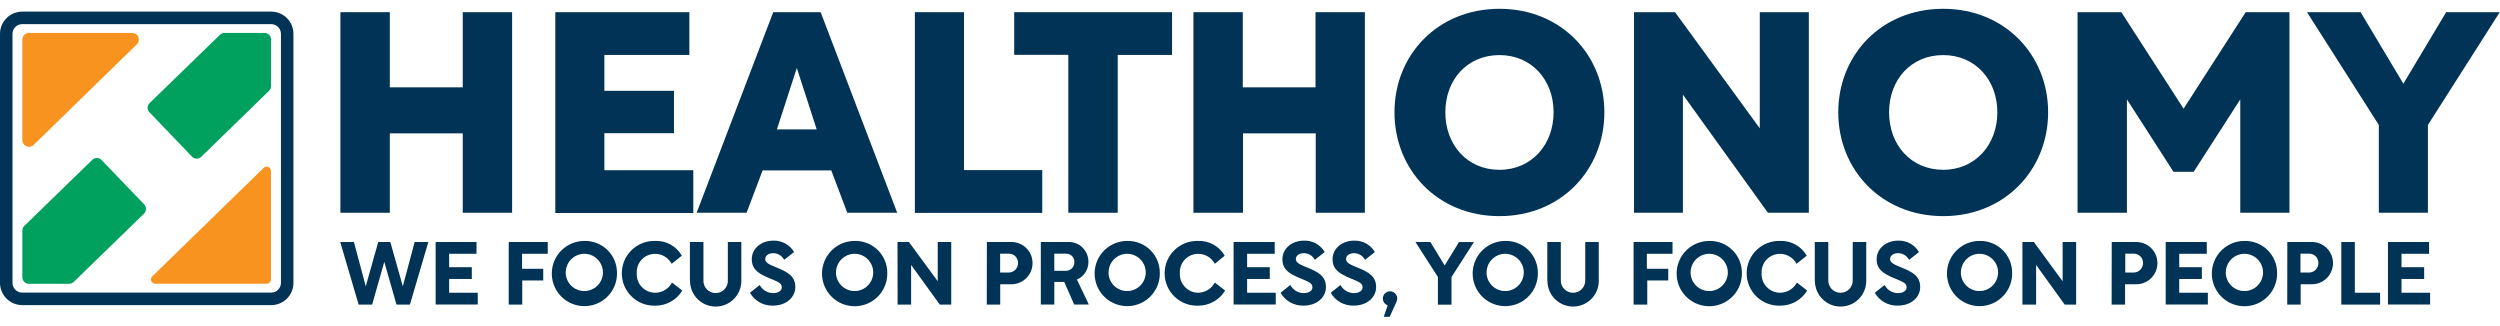 <svg width="215" height="28" viewBox="0 0 215 28" fill="none" xmlns="http://www.w3.org/2000/svg">
<g clip-path="url(#clip0_0_336)">
<path d="M7.935 13.746L2.093 19.426C2.038 19.478 1.995 19.541 1.965 19.611C1.936 19.68 1.92 19.755 1.92 19.831V23.844C1.921 23.993 1.981 24.136 2.086 24.241C2.192 24.346 2.334 24.406 2.483 24.407H5.948C6.094 24.405 6.233 24.349 6.338 24.249L12.393 18.363C12.499 18.257 12.558 18.115 12.558 17.966C12.558 17.817 12.499 17.674 12.393 17.568L8.715 13.742C8.61 13.641 8.47 13.585 8.324 13.586C8.178 13.587 8.039 13.644 7.935 13.746Z" fill="#00A05E"/>
<path d="M17.29 13.5L23.139 7.809C23.193 7.758 23.236 7.696 23.265 7.628C23.294 7.559 23.309 7.486 23.308 7.411V3.387C23.308 3.24 23.25 3.1 23.147 2.996C23.043 2.891 22.903 2.833 22.756 2.832H19.287C19.149 2.837 19.018 2.894 18.919 2.99L12.853 8.876C12.75 8.979 12.692 9.119 12.692 9.266C12.692 9.412 12.75 9.552 12.853 9.655L16.532 13.492C16.634 13.588 16.769 13.643 16.909 13.644C17.05 13.645 17.186 13.594 17.29 13.5Z" fill="#00A05E"/>
<path d="M13.1 23.763L22.664 14.449C22.716 14.393 22.783 14.355 22.857 14.34C22.931 14.324 23.009 14.332 23.078 14.361C23.148 14.391 23.206 14.442 23.246 14.506C23.286 14.57 23.305 14.646 23.301 14.721V24.032C23.301 24.08 23.291 24.128 23.273 24.173C23.254 24.217 23.227 24.258 23.193 24.292C23.159 24.326 23.118 24.353 23.074 24.372C23.029 24.39 22.981 24.4 22.933 24.4H13.368C13.293 24.403 13.219 24.384 13.155 24.344C13.091 24.303 13.041 24.245 13.012 24.175C12.982 24.106 12.975 24.029 12.991 23.956C13.007 23.882 13.045 23.815 13.1 23.763Z" fill="#F7931E"/>
<path d="M11.772 3.81L2.888 12.466C2.807 12.544 2.706 12.597 2.596 12.617C2.486 12.638 2.372 12.626 2.269 12.582C2.166 12.539 2.077 12.466 2.016 12.373C1.954 12.279 1.92 12.17 1.92 12.058V3.402C1.921 3.251 1.982 3.106 2.088 3C2.195 2.893 2.34 2.833 2.49 2.832H11.371C11.484 2.831 11.596 2.864 11.69 2.927C11.785 2.99 11.858 3.08 11.901 3.186C11.944 3.291 11.955 3.406 11.932 3.518C11.909 3.629 11.853 3.731 11.772 3.81Z" fill="#F7931E"/>
<path d="M23.326 26.239H1.913C1.406 26.239 0.919 26.037 0.56 25.679C0.202 25.32 0 24.833 0 24.326L0 2.912C0 2.405 0.202 1.919 0.56 1.56C0.919 1.201 1.406 1 1.913 1H23.326C23.578 1 23.826 1.049 24.058 1.145C24.29 1.241 24.5 1.382 24.678 1.56C24.855 1.738 24.996 1.949 25.091 2.181C25.187 2.413 25.236 2.661 25.236 2.912V24.326C25.236 24.577 25.187 24.826 25.091 25.058C24.996 25.29 24.855 25.501 24.678 25.678C24.5 25.856 24.29 25.997 24.058 26.093C23.826 26.189 23.578 26.239 23.326 26.239ZM1.913 2.074C1.69 2.074 1.477 2.162 1.32 2.319C1.163 2.477 1.074 2.69 1.074 2.912V24.326C1.074 24.548 1.163 24.762 1.32 24.919C1.398 24.997 1.49 25.059 1.592 25.101C1.694 25.143 1.803 25.165 1.913 25.165H23.326C23.548 25.164 23.761 25.075 23.917 24.918C24.074 24.761 24.162 24.548 24.162 24.326V2.912C24.162 2.691 24.074 2.478 23.917 2.321C23.761 2.163 23.548 2.075 23.326 2.074H1.913Z" fill="#003356"/>
<path d="M33.524 1.047V7.511H39.796V1.047H44.041V18.297H39.796V11.469H33.524V18.297H29.275V1.047H33.524Z" fill="#003356"/>
<path d="M59.285 1.047V4.726H51.976V7.812H57.961V11.454H51.976V14.64H59.624V18.319H47.757V1.047H59.285Z" fill="#003356"/>
<path d="M59.911 18.297L66.499 1.047H70.575L77.16 18.297H72.867L71.491 14.655H65.583L64.207 18.297H59.911ZM66.812 11.131H70.237L68.526 5.848L66.812 11.131Z" fill="#003356"/>
<path d="M78.679 1.047H82.903V14.629H89.635V18.308H78.679V1.047Z" fill="#003356"/>
<path d="M87.221 1.047H100.796V4.726H96.124V18.297H91.875V4.715H87.221V1.047Z" fill="#003356"/>
<path d="M106.88 1.047V7.511H113.134V1.047H117.379V18.297H113.152V11.469H106.899V18.297H102.635V1.047H106.88Z" fill="#003356"/>
<path d="M128.952 0.757C134.272 0.757 137.976 4.737 137.976 9.659C137.976 14.581 134.272 18.587 128.952 18.587C123.633 18.587 119.925 14.603 119.925 9.659C119.925 4.715 123.644 0.757 128.952 0.757ZM128.952 14.603C131.73 14.603 133.609 12.433 133.609 9.659C133.609 6.886 131.73 4.737 128.952 4.737C126.175 4.737 124.299 6.86 124.299 9.659C124.299 12.459 126.178 14.603 128.952 14.603Z" fill="#003356"/>
<path d="M144.053 1.047L151.341 11.035V1.047H155.56V18.297H152.04L144.73 8.14V18.297H140.525V1.047H144.053Z" fill="#003356"/>
<path d="M167.115 0.757C172.423 0.757 176.139 4.737 176.139 9.659C176.139 14.581 172.423 18.587 167.115 18.587C161.806 18.587 158.091 14.603 158.091 9.659C158.091 4.715 161.806 0.757 167.115 0.757ZM167.115 14.603C169.888 14.603 171.772 12.433 171.772 9.659C171.772 6.886 169.888 4.737 167.115 4.737C164.341 4.737 162.461 6.86 162.461 9.659C162.461 12.459 164.341 14.603 167.115 14.603Z" fill="#003356"/>
<path d="M178.669 18.297V1.047H182.433L187.789 9.346L193.13 1.047H196.894V18.297H192.663V8.548L188.657 14.773H186.921L182.915 8.548V18.297H178.669Z" fill="#003356"/>
<path d="M208.801 18.297H204.578V10.744L198.402 1.047H203.011L206.69 7.198L210.369 1.047H214.978L208.801 10.744V18.297Z" fill="#003356"/>
<path d="M30.437 20.813L31.456 24.624L32.527 20.813H33.568L34.642 24.624L35.661 20.813H36.838L35.253 26.195H34.098L33.049 22.516L32.004 26.195H30.842L29.26 20.813H30.437Z" fill="#003356"/>
<path d="M40.98 20.813V21.825H38.626V22.98H40.576V23.991H38.626V25.176H41.087V26.188H37.464V20.813H40.98Z" fill="#003356"/>
<path d="M47.105 20.813V21.825H44.898V23.116H46.719V24.12H44.913V26.195H43.75V20.813H47.105Z" fill="#003356"/>
<path d="M53.061 23.498C53.066 24.054 52.906 24.599 52.601 25.063C52.296 25.527 51.86 25.891 51.348 26.107C50.836 26.323 50.271 26.382 49.726 26.276C49.18 26.171 48.678 25.905 48.284 25.514C47.889 25.123 47.62 24.623 47.51 24.078C47.401 23.534 47.455 22.969 47.667 22.455C47.879 21.941 48.239 21.502 48.701 21.194C49.163 20.885 49.706 20.72 50.262 20.721C50.63 20.712 50.996 20.778 51.338 20.914C51.681 21.05 51.992 21.254 52.253 21.513C52.515 21.773 52.721 22.082 52.86 22.423C52.999 22.764 53.067 23.13 53.061 23.498ZM48.647 23.498C48.66 23.812 48.766 24.115 48.95 24.369C49.134 24.624 49.389 24.818 49.683 24.929C49.977 25.04 50.297 25.062 50.603 24.993C50.909 24.924 51.188 24.766 51.406 24.54C51.623 24.313 51.77 24.028 51.827 23.719C51.883 23.41 51.848 23.091 51.726 22.802C51.603 22.513 51.398 22.266 51.137 22.093C50.875 21.919 50.568 21.826 50.254 21.825C50.038 21.826 49.825 21.871 49.626 21.956C49.428 22.042 49.249 22.166 49.099 22.322C48.95 22.479 48.834 22.663 48.757 22.865C48.681 23.067 48.646 23.283 48.654 23.498H48.647Z" fill="#003356"/>
<path d="M58.675 24.988C58.435 25.387 58.095 25.716 57.689 25.943C57.284 26.171 56.826 26.289 56.361 26.287C55.987 26.3 55.614 26.239 55.265 26.105C54.915 25.971 54.596 25.768 54.327 25.509C54.057 25.249 53.843 24.938 53.697 24.593C53.55 24.249 53.475 23.878 53.475 23.504C53.475 23.13 53.55 22.759 53.697 22.415C53.843 22.071 54.057 21.759 54.327 21.5C54.596 21.24 54.915 21.037 55.265 20.903C55.614 20.769 55.987 20.707 56.361 20.721C56.82 20.703 57.276 20.812 57.678 21.036C58.079 21.26 58.411 21.59 58.638 21.99L57.763 22.686C57.626 22.428 57.422 22.213 57.173 22.062C56.923 21.912 56.638 21.832 56.346 21.832C56.13 21.829 55.916 21.871 55.717 21.955C55.518 22.038 55.338 22.162 55.189 22.319C55.04 22.475 54.925 22.661 54.852 22.864C54.778 23.067 54.747 23.283 54.761 23.498C54.749 23.713 54.78 23.927 54.853 24.129C54.927 24.33 55.04 24.515 55.186 24.672C55.333 24.828 55.509 24.954 55.705 25.041C55.902 25.127 56.113 25.173 56.328 25.176C56.629 25.178 56.924 25.097 57.182 24.943C57.44 24.789 57.651 24.566 57.792 24.3L58.675 24.988Z" fill="#003356"/>
<path d="M59.333 24.157V20.813H60.496V24.065C60.484 24.21 60.502 24.356 60.549 24.494C60.596 24.631 60.671 24.758 60.77 24.865C60.868 24.972 60.988 25.058 61.121 25.116C61.255 25.175 61.399 25.205 61.544 25.205C61.69 25.205 61.834 25.175 61.967 25.116C62.1 25.058 62.22 24.972 62.319 24.865C62.417 24.758 62.492 24.631 62.539 24.494C62.587 24.356 62.605 24.21 62.593 24.065V20.813H63.755V24.157C63.755 24.742 63.523 25.304 63.109 25.718C62.695 26.132 62.133 26.364 61.548 26.364C60.962 26.364 60.401 26.132 59.987 25.718C59.573 25.304 59.341 24.742 59.341 24.157H59.333Z" fill="#003356"/>
<path d="M67.437 22.347C67.349 22.175 67.215 22.031 67.05 21.93C66.886 21.829 66.696 21.774 66.503 21.773C66.117 21.773 65.808 21.961 65.808 22.292C65.808 22.623 66.275 22.799 66.841 23.027C67.717 23.395 68.398 23.738 68.398 24.69C68.398 25.536 67.662 26.283 66.463 26.283C66.066 26.293 65.673 26.196 65.327 26.002C64.981 25.808 64.693 25.524 64.495 25.18L65.333 24.51C65.444 24.717 65.607 24.89 65.807 25.013C66.007 25.136 66.236 25.203 66.47 25.209C66.926 25.209 67.235 25.007 67.235 24.712C67.235 24.304 66.812 24.208 66.065 23.881C65.319 23.554 64.653 23.219 64.653 22.296C64.653 21.372 65.458 20.695 66.518 20.695C66.874 20.684 67.227 20.77 67.539 20.943C67.851 21.116 68.111 21.369 68.291 21.677L67.437 22.347Z" fill="#003356"/>
<path d="M76.307 23.498C76.312 24.055 76.153 24.601 75.848 25.066C75.543 25.532 75.106 25.896 74.594 26.113C74.081 26.33 73.516 26.389 72.969 26.284C72.423 26.179 71.92 25.913 71.525 25.522C71.129 25.13 70.859 24.63 70.749 24.084C70.639 23.539 70.693 22.973 70.905 22.458C71.117 21.944 71.477 21.504 71.94 21.195C72.403 20.885 72.947 20.72 73.504 20.721C73.872 20.712 74.239 20.777 74.581 20.913C74.924 21.049 75.236 21.252 75.498 21.512C75.759 21.771 75.966 22.081 76.105 22.422C76.244 22.764 76.313 23.13 76.307 23.498ZM71.892 23.498C71.906 23.812 72.011 24.115 72.196 24.369C72.38 24.624 72.635 24.818 72.928 24.929C73.222 25.04 73.542 25.062 73.848 24.993C74.155 24.924 74.434 24.766 74.651 24.54C74.869 24.313 75.015 24.028 75.072 23.719C75.129 23.41 75.094 23.091 74.971 22.802C74.849 22.513 74.644 22.267 74.382 22.093C74.121 21.919 73.814 21.826 73.5 21.825C73.284 21.826 73.07 21.87 72.871 21.955C72.672 22.041 72.492 22.165 72.343 22.321C72.193 22.477 72.076 22.662 71.999 22.864C71.923 23.067 71.888 23.282 71.896 23.498H71.892Z" fill="#003356"/>
<path d="M77.186 20.813H78.168L80.644 24.186V20.813H81.806V26.195H80.824L78.356 22.785V26.195H77.193L77.186 20.813Z" fill="#003356"/>
<path d="M84.871 20.813H86.901C87.147 20.802 87.391 20.841 87.621 20.927C87.851 21.013 88.061 21.145 88.239 21.315C88.416 21.484 88.558 21.688 88.654 21.914C88.751 22.14 88.8 22.383 88.8 22.628C88.8 22.874 88.751 23.117 88.654 23.343C88.558 23.568 88.416 23.772 88.239 23.942C88.061 24.111 87.851 24.244 87.621 24.33C87.391 24.416 87.147 24.455 86.901 24.444H86.018V26.195H84.863L84.871 20.813ZM86.743 23.439C86.851 23.439 86.958 23.417 87.057 23.375C87.157 23.333 87.247 23.271 87.322 23.194C87.397 23.116 87.457 23.024 87.496 22.924C87.536 22.823 87.555 22.716 87.552 22.608C87.554 22.503 87.534 22.398 87.494 22.3C87.454 22.203 87.394 22.114 87.319 22.04C87.244 21.966 87.154 21.908 87.056 21.87C86.957 21.832 86.852 21.814 86.747 21.817H86.011V23.439H86.743Z" fill="#003356"/>
<path d="M89.51 26.188V20.813H91.798C92.031 20.797 92.266 20.829 92.486 20.908C92.707 20.987 92.908 21.111 93.078 21.273C93.248 21.434 93.382 21.629 93.473 21.845C93.563 22.061 93.608 22.293 93.604 22.527C93.607 22.849 93.514 23.165 93.338 23.435C93.162 23.704 92.91 23.916 92.614 24.043L93.641 26.188H92.379L91.525 24.249H90.672V26.188H89.51ZM90.672 23.289H91.599C91.701 23.297 91.803 23.285 91.9 23.252C91.996 23.219 92.085 23.166 92.16 23.097C92.235 23.027 92.295 22.943 92.336 22.85C92.377 22.756 92.398 22.655 92.397 22.553C92.402 22.451 92.385 22.349 92.346 22.254C92.308 22.16 92.25 22.074 92.175 22.004C92.101 21.934 92.012 21.881 91.915 21.849C91.818 21.817 91.715 21.806 91.614 21.817H90.668L90.672 23.289Z" fill="#003356"/>
<path d="M99.743 23.498C99.749 24.054 99.588 24.599 99.283 25.063C98.978 25.527 98.542 25.891 98.03 26.107C97.518 26.323 96.954 26.382 96.408 26.276C95.862 26.171 95.361 25.905 94.966 25.514C94.572 25.123 94.302 24.623 94.193 24.078C94.083 23.534 94.137 22.969 94.349 22.455C94.561 21.941 94.921 21.502 95.383 21.194C95.845 20.885 96.388 20.72 96.944 20.721C97.312 20.712 97.678 20.778 98.021 20.914C98.363 21.05 98.674 21.254 98.936 21.513C99.197 21.773 99.403 22.082 99.542 22.423C99.681 22.764 99.75 23.13 99.743 23.498ZM95.329 23.498C95.343 23.812 95.448 24.115 95.632 24.369C95.817 24.624 96.072 24.818 96.365 24.929C96.659 25.04 96.979 25.062 97.285 24.993C97.591 24.924 97.871 24.766 98.088 24.54C98.306 24.313 98.452 24.028 98.509 23.719C98.566 23.41 98.531 23.091 98.408 22.802C98.285 22.513 98.081 22.266 97.819 22.093C97.558 21.919 97.251 21.826 96.937 21.825C96.721 21.826 96.507 21.871 96.309 21.956C96.11 22.042 95.931 22.166 95.782 22.322C95.633 22.479 95.516 22.663 95.44 22.865C95.363 23.067 95.328 23.283 95.337 23.498H95.329Z" fill="#003356"/>
<path d="M105.361 24.988C105.12 25.387 104.78 25.716 104.373 25.943C103.967 26.171 103.509 26.289 103.043 26.287C102.669 26.3 102.296 26.239 101.947 26.105C101.597 25.971 101.278 25.768 101.009 25.509C100.74 25.249 100.525 24.937 100.379 24.593C100.233 24.249 100.157 23.878 100.157 23.504C100.157 23.13 100.233 22.759 100.379 22.415C100.525 22.071 100.74 21.759 101.009 21.499C101.278 21.24 101.597 21.037 101.947 20.903C102.296 20.769 102.669 20.707 103.043 20.721C103.503 20.703 103.959 20.812 104.361 21.036C104.764 21.26 105.097 21.59 105.324 21.99L104.474 22.686C104.337 22.428 104.132 22.213 103.882 22.062C103.632 21.912 103.346 21.832 103.054 21.832C102.838 21.829 102.624 21.871 102.425 21.954C102.226 22.038 102.046 22.162 101.897 22.319C101.749 22.475 101.634 22.661 101.56 22.864C101.486 23.067 101.455 23.283 101.469 23.498C101.457 23.713 101.489 23.927 101.563 24.129C101.636 24.331 101.75 24.515 101.897 24.672C102.043 24.829 102.22 24.954 102.417 25.041C102.613 25.127 102.825 25.173 103.04 25.176C103.335 25.172 103.624 25.088 103.877 24.934C104.129 24.78 104.335 24.561 104.474 24.3L105.361 24.988Z" fill="#003356"/>
<path d="M109.624 20.813V21.825H107.252V22.98H109.201V23.991H107.252V25.176H109.713V26.188H106.089V20.813H109.624Z" fill="#003356"/>
<path d="M113.071 22.347C112.983 22.175 112.849 22.03 112.685 21.929C112.52 21.828 112.33 21.774 112.137 21.773C111.751 21.773 111.442 21.961 111.442 22.292C111.442 22.623 111.909 22.799 112.475 23.028C113.351 23.395 114.031 23.738 114.031 24.69C114.031 25.537 113.296 26.283 112.097 26.283C111.7 26.293 111.307 26.196 110.961 26.002C110.614 25.808 110.327 25.524 110.128 25.18L110.967 24.51C111.078 24.717 111.242 24.891 111.443 25.014C111.643 25.137 111.873 25.204 112.108 25.209C112.56 25.209 112.869 25.007 112.869 24.712C112.869 24.304 112.446 24.209 111.699 23.881C110.952 23.554 110.287 23.219 110.287 22.296C110.287 21.372 111.096 20.695 112.152 20.695C112.508 20.684 112.861 20.769 113.174 20.942C113.486 21.115 113.745 21.369 113.925 21.677L113.071 22.347Z" fill="#003356"/>
<path d="M117.39 22.347C117.301 22.175 117.166 22.031 117.001 21.929C116.836 21.828 116.646 21.774 116.452 21.773C116.066 21.773 115.757 21.961 115.757 22.292C115.757 22.623 116.228 22.799 116.79 23.028C117.666 23.395 118.347 23.738 118.347 24.69C118.347 25.537 117.611 26.283 116.415 26.283C116.018 26.294 115.625 26.197 115.277 26.003C114.93 25.809 114.642 25.524 114.443 25.18L115.282 24.51C115.393 24.717 115.558 24.891 115.758 25.014C115.958 25.136 116.188 25.204 116.423 25.209C116.875 25.209 117.184 25.007 117.184 24.712C117.184 24.304 116.761 24.209 116.014 23.881C115.267 23.554 114.602 23.219 114.602 22.296C114.602 21.372 115.411 20.695 116.467 20.695C116.823 20.684 117.176 20.769 117.489 20.942C117.801 21.115 118.06 21.369 118.24 21.677L117.39 22.347Z" fill="#003356"/>
<path d="M119.343 26.261C119.235 26.225 119.139 26.159 119.066 26.072C118.993 25.984 118.945 25.879 118.928 25.766C118.91 25.653 118.925 25.538 118.968 25.433C119.012 25.327 119.084 25.236 119.177 25.169C119.269 25.102 119.378 25.062 119.492 25.052C119.605 25.043 119.719 25.065 119.821 25.116C119.923 25.168 120.009 25.246 120.07 25.343C120.13 25.44 120.163 25.551 120.164 25.665C120.162 25.759 120.142 25.851 120.105 25.937L119.516 27.243H119.001L119.343 26.261Z" fill="#003356"/>
<path d="M123.011 20.813L124.24 22.829L125.472 20.82H126.756L124.828 23.826V26.202H123.659V23.819L121.727 20.813H123.011Z" fill="#003356"/>
<path d="M132.256 23.498C132.261 24.054 132.101 24.599 131.795 25.063C131.49 25.527 131.054 25.891 130.542 26.107C130.03 26.323 129.466 26.382 128.92 26.276C128.375 26.171 127.873 25.905 127.478 25.514C127.084 25.123 126.815 24.623 126.705 24.078C126.595 23.534 126.649 22.969 126.861 22.455C127.073 21.941 127.433 21.502 127.895 21.194C128.357 20.885 128.9 20.72 129.456 20.721C129.824 20.712 130.191 20.778 130.533 20.914C130.875 21.05 131.186 21.254 131.448 21.513C131.709 21.773 131.916 22.082 132.054 22.423C132.193 22.764 132.262 23.13 132.256 23.498ZM127.841 23.498C127.855 23.812 127.96 24.115 128.145 24.369C128.329 24.624 128.584 24.818 128.877 24.929C129.171 25.04 129.491 25.062 129.797 24.993C130.104 24.924 130.383 24.766 130.6 24.54C130.818 24.313 130.964 24.028 131.021 23.719C131.078 23.41 131.043 23.091 130.92 22.802C130.798 22.513 130.593 22.266 130.331 22.093C130.07 21.919 129.763 21.826 129.449 21.825C129.233 21.825 129.019 21.87 128.82 21.955C128.622 22.041 128.442 22.165 128.293 22.321C128.143 22.477 128.027 22.662 127.951 22.865C127.874 23.067 127.84 23.282 127.849 23.498H127.841Z" fill="#003356"/>
<path d="M133.069 24.157V20.813H134.231V24.065C134.223 24.208 134.243 24.352 134.292 24.486C134.341 24.621 134.417 24.744 134.516 24.849C134.614 24.953 134.733 25.036 134.864 25.093C134.996 25.15 135.138 25.179 135.281 25.179C135.425 25.179 135.567 25.15 135.698 25.093C135.83 25.036 135.949 24.953 136.047 24.849C136.145 24.744 136.221 24.621 136.27 24.486C136.319 24.352 136.34 24.208 136.332 24.065V20.813H137.494V24.157C137.494 24.742 137.261 25.304 136.848 25.718C136.434 26.132 135.872 26.364 135.287 26.364C134.701 26.364 134.14 26.132 133.726 25.718C133.312 25.304 133.08 24.742 133.08 24.157H133.069Z" fill="#003356"/>
<path d="M143.836 20.813V21.825H141.629V23.116H143.468V24.12H141.666V26.195H140.489V20.813H143.836Z" fill="#003356"/>
<path d="M149.803 23.498C149.809 24.055 149.649 24.601 149.344 25.067C149.039 25.532 148.602 25.896 148.089 26.113C147.576 26.33 147.011 26.389 146.464 26.284C145.917 26.178 145.415 25.913 145.019 25.52C144.624 25.128 144.354 24.628 144.245 24.082C144.135 23.536 144.19 22.97 144.402 22.456C144.615 21.941 144.976 21.501 145.439 21.193C145.902 20.884 146.447 20.72 147.003 20.721C147.372 20.712 147.738 20.778 148.08 20.914C148.422 21.05 148.734 21.254 148.995 21.513C149.257 21.773 149.463 22.082 149.602 22.423C149.741 22.764 149.809 23.13 149.803 23.498ZM145.388 23.498C145.402 23.812 145.508 24.115 145.692 24.369C145.876 24.623 146.13 24.818 146.424 24.929C146.717 25.04 147.037 25.062 147.343 24.993C147.649 24.924 147.929 24.767 148.146 24.541C148.364 24.315 148.511 24.03 148.568 23.721C148.625 23.413 148.591 23.094 148.469 22.805C148.346 22.516 148.142 22.269 147.881 22.094C147.62 21.92 147.314 21.826 147 21.825C146.783 21.825 146.569 21.869 146.369 21.954C146.17 22.039 145.99 22.163 145.84 22.32C145.69 22.476 145.573 22.661 145.496 22.863C145.419 23.066 145.384 23.282 145.392 23.498H145.388Z" fill="#003356"/>
<path d="M155.417 24.988C155.175 25.387 154.835 25.716 154.429 25.943C154.023 26.171 153.565 26.289 153.099 26.287C152.725 26.3 152.352 26.239 152.003 26.105C151.653 25.971 151.334 25.768 151.065 25.509C150.795 25.249 150.581 24.937 150.435 24.593C150.288 24.249 150.213 23.878 150.213 23.504C150.213 23.13 150.288 22.759 150.435 22.415C150.581 22.071 150.795 21.759 151.065 21.499C151.334 21.24 151.653 21.037 152.003 20.903C152.352 20.769 152.725 20.707 153.099 20.721C153.559 20.703 154.015 20.812 154.417 21.036C154.819 21.26 155.152 21.59 155.38 21.99L154.504 22.686C154.367 22.428 154.162 22.213 153.912 22.062C153.662 21.912 153.376 21.832 153.084 21.832C152.868 21.83 152.654 21.872 152.456 21.956C152.257 22.04 152.077 22.164 151.929 22.32C151.78 22.476 151.665 22.662 151.591 22.864C151.517 23.067 151.486 23.283 151.499 23.498C151.487 23.713 151.519 23.927 151.593 24.129C151.666 24.331 151.78 24.515 151.927 24.672C152.073 24.829 152.25 24.954 152.447 25.041C152.643 25.127 152.855 25.173 153.07 25.176C153.37 25.177 153.666 25.097 153.924 24.942C154.182 24.788 154.393 24.566 154.534 24.3L155.417 24.988Z" fill="#003356"/>
<path d="M156.071 24.157V20.813H157.234V24.065C157.225 24.208 157.246 24.352 157.295 24.486C157.344 24.621 157.42 24.744 157.518 24.849C157.617 24.953 157.735 25.036 157.867 25.093C157.999 25.15 158.141 25.179 158.284 25.179C158.427 25.179 158.569 25.15 158.701 25.093C158.833 25.036 158.951 24.953 159.05 24.849C159.148 24.744 159.224 24.621 159.273 24.486C159.322 24.352 159.343 24.208 159.334 24.065V20.813H160.497V24.157C160.497 24.742 160.264 25.304 159.85 25.718C159.436 26.132 158.875 26.364 158.289 26.364C157.704 26.364 157.143 26.132 156.729 25.718C156.315 25.304 156.082 24.742 156.082 24.157H156.071Z" fill="#003356"/>
<path d="M164.179 22.347C164.09 22.175 163.955 22.031 163.79 21.929C163.625 21.828 163.435 21.774 163.241 21.773C162.855 21.773 162.546 21.961 162.546 22.292C162.546 22.623 163.017 22.799 163.58 23.028C164.459 23.395 165.136 23.738 165.136 24.69C165.136 25.537 164.4 26.283 163.204 26.283C162.807 26.294 162.414 26.197 162.066 26.003C161.719 25.809 161.431 25.524 161.233 25.18L162.071 24.51C162.183 24.717 162.347 24.891 162.547 25.014C162.747 25.136 162.977 25.204 163.212 25.209C163.664 25.209 163.973 25.007 163.973 24.712C163.973 24.304 163.55 24.209 162.803 23.881C162.057 23.554 161.391 23.219 161.391 22.296C161.391 21.372 162.2 20.695 163.256 20.695C163.612 20.684 163.966 20.769 164.278 20.942C164.59 21.115 164.849 21.369 165.029 21.677L164.179 22.347Z" fill="#003356"/>
<path d="M173.045 23.498C173.05 24.054 172.89 24.599 172.585 25.063C172.28 25.527 171.843 25.891 171.331 26.107C170.819 26.323 170.255 26.382 169.709 26.276C169.164 26.171 168.662 25.905 168.267 25.514C167.873 25.123 167.604 24.623 167.494 24.078C167.384 23.534 167.439 22.969 167.65 22.455C167.862 21.941 168.222 21.502 168.684 21.194C169.146 20.885 169.69 20.72 170.245 20.721C170.613 20.712 170.98 20.778 171.322 20.914C171.664 21.05 171.975 21.254 172.237 21.513C172.498 21.773 172.705 22.082 172.844 22.423C172.982 22.764 173.051 23.13 173.045 23.498ZM168.63 23.498C168.644 23.812 168.749 24.115 168.934 24.369C169.118 24.624 169.373 24.818 169.666 24.929C169.96 25.04 170.28 25.062 170.586 24.993C170.893 24.924 171.172 24.766 171.389 24.54C171.607 24.313 171.753 24.028 171.81 23.719C171.867 23.41 171.832 23.091 171.709 22.802C171.587 22.513 171.382 22.266 171.12 22.093C170.859 21.919 170.552 21.826 170.238 21.825C170.022 21.826 169.808 21.871 169.61 21.956C169.412 22.042 169.232 22.166 169.083 22.322C168.934 22.479 168.817 22.663 168.741 22.865C168.664 23.067 168.629 23.283 168.638 23.498H168.63Z" fill="#003356"/>
<path d="M173.928 20.813H174.91L177.386 24.186V20.813H178.548V26.195H177.566L175.105 22.785V26.195H173.928V20.813Z" fill="#003356"/>
<path d="M181.609 20.813H183.639C183.885 20.802 184.13 20.841 184.359 20.927C184.589 21.013 184.799 21.145 184.977 21.315C185.154 21.484 185.296 21.688 185.392 21.914C185.489 22.14 185.538 22.383 185.538 22.628C185.538 22.874 185.489 23.117 185.392 23.343C185.296 23.568 185.154 23.772 184.977 23.942C184.799 24.111 184.589 24.244 184.359 24.33C184.13 24.416 183.885 24.455 183.639 24.444H182.756V26.195H181.601L181.609 20.813ZM183.481 23.439C183.59 23.441 183.698 23.42 183.799 23.378C183.9 23.336 183.991 23.275 184.067 23.198C184.144 23.12 184.204 23.028 184.244 22.927C184.284 22.825 184.304 22.717 184.301 22.608C184.303 22.502 184.282 22.398 184.242 22.3C184.201 22.202 184.141 22.114 184.066 22.04C183.99 21.966 183.9 21.908 183.802 21.87C183.703 21.832 183.598 21.814 183.492 21.817H182.775V23.439H183.481Z" fill="#003356"/>
<path d="M189.783 20.813V21.825H187.414V22.98H189.36V23.991H187.414V25.176H189.875V26.188H186.251V20.813H189.783Z" fill="#003356"/>
<path d="M195.83 23.498C195.836 24.055 195.677 24.601 195.372 25.066C195.066 25.532 194.63 25.896 194.117 26.113C193.605 26.33 193.039 26.389 192.493 26.284C191.946 26.179 191.444 25.913 191.048 25.522C190.653 25.13 190.383 24.63 190.273 24.084C190.162 23.539 190.217 22.973 190.429 22.458C190.641 21.944 191.001 21.504 191.464 21.194C191.927 20.885 192.471 20.72 193.027 20.721C193.396 20.712 193.762 20.778 194.105 20.914C194.447 21.05 194.758 21.254 195.02 21.513C195.282 21.772 195.489 22.082 195.628 22.423C195.767 22.764 195.836 23.13 195.83 23.498ZM191.416 23.498C191.43 23.812 191.535 24.115 191.719 24.369C191.904 24.624 192.158 24.818 192.452 24.929C192.746 25.04 193.066 25.062 193.372 24.993C193.678 24.924 193.958 24.766 194.175 24.54C194.393 24.313 194.539 24.028 194.596 23.719C194.653 23.41 194.618 23.091 194.495 22.802C194.372 22.513 194.168 22.266 193.906 22.093C193.644 21.919 193.338 21.826 193.024 21.825C192.807 21.826 192.593 21.87 192.394 21.955C192.196 22.04 192.016 22.165 191.866 22.321C191.717 22.477 191.6 22.662 191.523 22.864C191.447 23.067 191.411 23.282 191.42 23.498H191.416Z" fill="#003356"/>
<path d="M196.71 20.813H198.74C198.986 20.802 199.23 20.841 199.46 20.927C199.69 21.013 199.9 21.145 200.078 21.315C200.255 21.484 200.396 21.688 200.493 21.914C200.589 22.14 200.639 22.383 200.639 22.628C200.639 22.874 200.589 23.117 200.493 23.343C200.396 23.568 200.255 23.772 200.078 23.942C199.9 24.111 199.69 24.244 199.46 24.33C199.23 24.416 198.986 24.455 198.74 24.444H197.857V26.195H196.702L196.71 20.813ZM198.582 23.439C198.689 23.438 198.796 23.415 198.894 23.373C198.993 23.33 199.082 23.268 199.156 23.191C199.231 23.114 199.289 23.022 199.329 22.922C199.368 22.822 199.386 22.715 199.384 22.608C199.385 22.502 199.365 22.398 199.324 22.3C199.284 22.202 199.224 22.114 199.148 22.04C199.073 21.966 198.983 21.908 198.884 21.87C198.786 21.832 198.68 21.814 198.575 21.817H197.839V23.439H198.582Z" fill="#003356"/>
<path d="M201.352 20.813H202.515V25.176H204.689V26.195H201.352V20.813Z" fill="#003356"/>
<path d="M208.901 20.813V21.825H206.528V22.98H208.478V23.991H206.528V25.176H208.989V26.188H205.365V20.813H208.901Z" fill="#003356"/>
</g>
<defs>
<clipPath id="clip0_0_336">
<rect width="215" height="26.486" fill="white" transform="translate(0 0.757)"/>
</clipPath>
</defs>
</svg>
